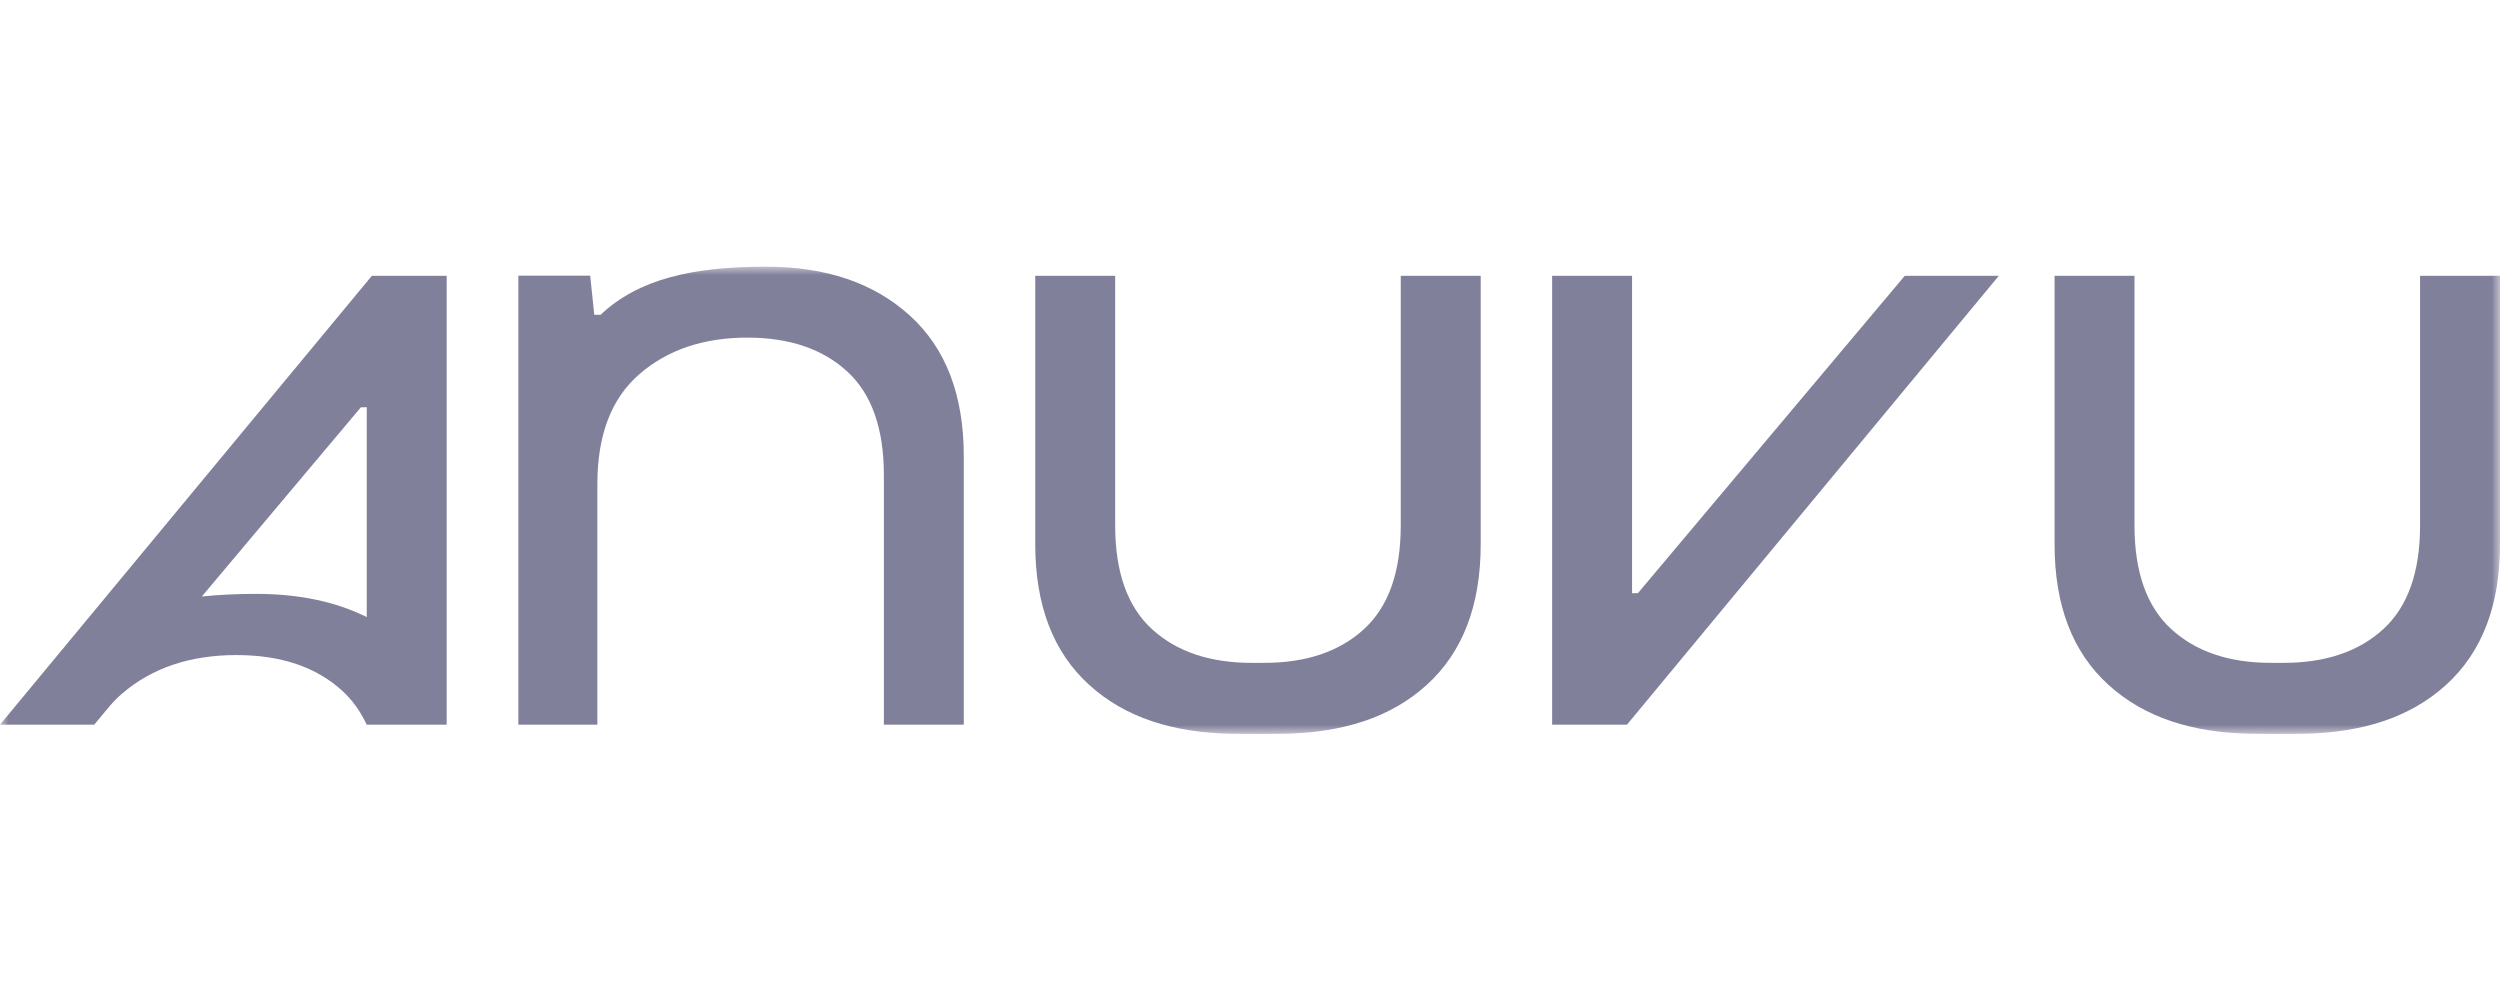 <svg xmlns="http://www.w3.org/2000/svg" width="150" height="60" viewBox="0 0 150 60" fill="none"><mask id="mask0_82_154" style="mask-type:luminance" maskUnits="userSpaceOnUse" x="0" y="16" width="150" height="29"><path d="M150 16H0V44.036H150V16Z" fill="white"></path></mask><g mask="url(#mask0_82_154)"><path d="M54.594 18.937C52.439 16.979 49.564 16 45.973 16C41.535 16 38.303 16.744 36.034 18.888H35.657L35.411 16.539H31.101V43.481H35.842V29.04C35.842 26.095 36.686 23.894 38.375 22.439C40.063 20.984 42.218 20.257 44.841 20.257C47.355 20.257 49.349 20.931 50.822 22.278C52.295 23.625 53.032 25.699 53.032 28.501V43.481H57.827V27.369C57.827 23.706 56.75 20.895 54.594 18.937Z" fill="#81809B"></path><path d="M98.277 35.587L97.924 35.595V16.547H93.128V43.48H97.618L119.93 16.547H114.287L98.277 35.587Z" fill="#81809B"></path><path d="M15.389 35.633C14.217 35.633 13.125 35.682 12.108 35.791L21.652 24.439L22.005 24.432L22.005 37.025C20.139 36.099 17.934 35.633 15.389 35.633ZM0 43.48H3.174H5.653C5.81 43.294 6.261 42.757 6.48 42.488C6.733 42.175 7.012 41.887 7.319 41.622C9.112 40.077 11.401 39.304 14.187 39.304C16.857 39.304 18.975 40.02 20.54 41.451C21.148 42.007 21.631 42.689 22.002 43.48H22.005H26.668H26.801V16.547H22.312L0 43.48Z" fill="#81809B"></path><path d="M84.045 31.527C84.045 34.329 83.309 36.403 81.836 37.75C80.363 39.097 78.369 39.771 75.855 39.771H75.101C72.587 39.771 70.593 39.097 69.12 37.75C67.647 36.403 66.911 34.329 66.911 31.527V16.547H62.115V32.658C62.115 36.322 63.193 39.133 65.348 41.091C67.503 43.049 70.378 43.976 73.969 44.028C74.599 44.037 76.447 44.037 76.987 44.028C80.578 43.968 83.453 43.049 85.608 41.091C87.764 39.133 88.842 36.322 88.842 32.658V16.547H84.045V31.527Z" fill="#81809B"></path><path d="M145.204 16.547V31.527C145.204 34.329 144.467 36.403 142.995 37.75C141.522 39.097 139.528 39.771 137.015 39.771H136.26C133.747 39.771 131.753 39.097 130.279 37.75C128.807 36.403 128.07 34.329 128.07 31.527V16.547H123.274V32.658C123.274 36.322 124.351 39.133 126.507 41.091C128.662 43.049 131.537 43.976 135.128 44.028C135.759 44.037 137.606 44.037 138.147 44.028C141.737 43.968 144.612 43.049 146.767 41.091C148.923 39.133 150.001 36.322 150.001 32.658V16.547H145.204Z" fill="#81809B"></path></g></svg>